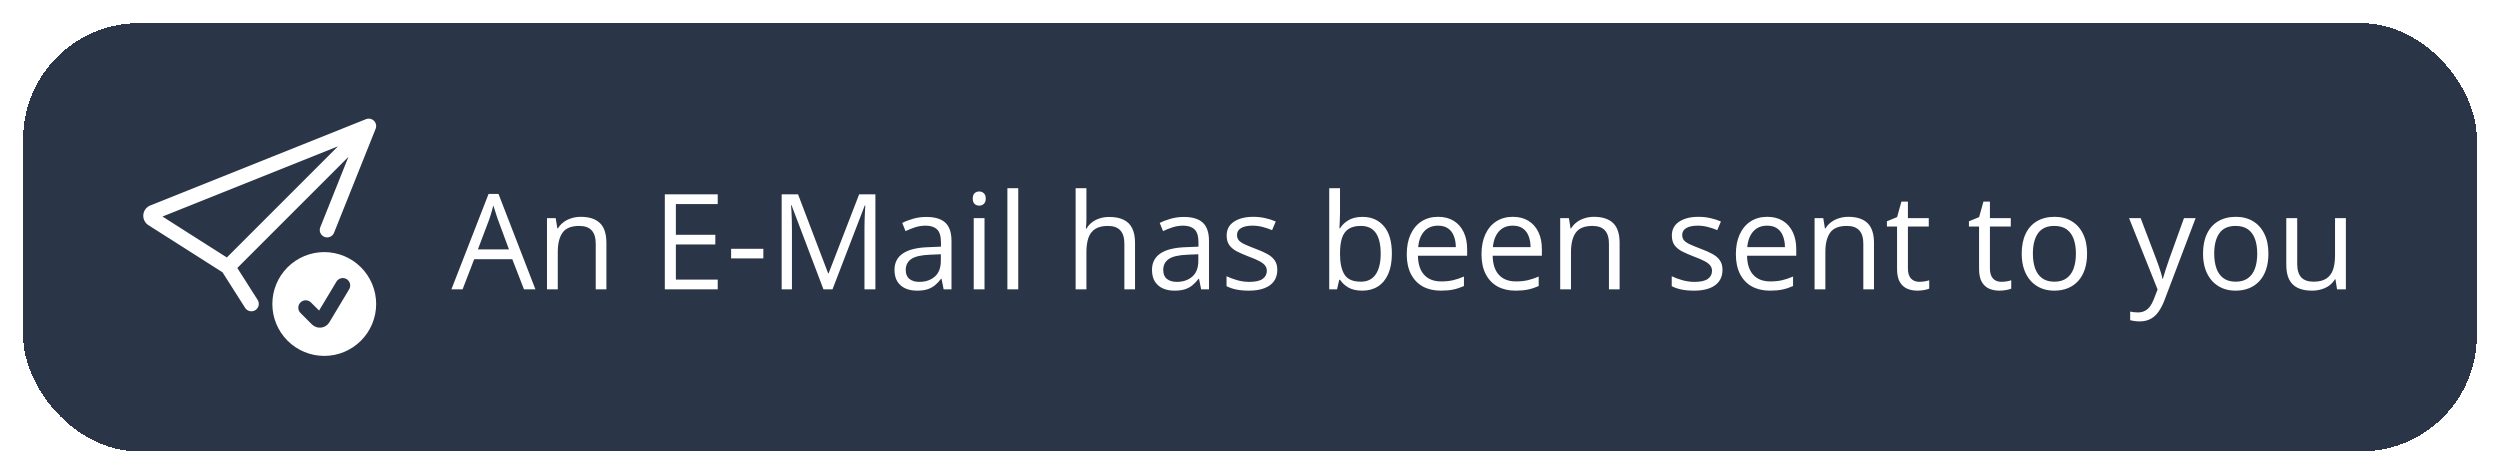 <svg width="432" height="82" viewBox="0 0 432 82" fill="none" xmlns="http://www.w3.org/2000/svg">
<g filter="url(#filter0_d_10119_3717)">
<g filter="url(#filter1_d_10119_3717)">
<rect x="4" y="4" width="424" height="74" rx="20" fill="#2A3647" shape-rendering="crispEdges"/>
<g clip-path="url(#clip0_10119_3717)">
<path d="M64.908 22.258C65.001 22.025 65.024 21.77 64.973 21.524C64.923 21.279 64.802 21.053 64.624 20.876C64.447 20.698 64.222 20.577 63.976 20.527C63.73 20.476 63.475 20.499 63.242 20.592L25.965 35.503C25.637 35.635 25.352 35.854 25.14 36.138C24.928 36.421 24.799 36.757 24.766 37.109C24.733 37.461 24.798 37.816 24.954 38.133C25.109 38.451 25.349 38.719 25.648 38.909L38.447 47.053L42.371 53.218C42.556 53.498 42.843 53.694 43.172 53.764C43.5 53.834 43.842 53.772 44.126 53.592C44.409 53.412 44.61 53.128 44.687 52.802C44.763 52.475 44.708 52.131 44.533 51.844L41.007 46.304L60.211 27.101L55.355 39.242C55.288 39.399 55.253 39.568 55.253 39.738C55.252 39.909 55.285 40.078 55.351 40.235C55.416 40.392 55.512 40.535 55.634 40.655C55.755 40.775 55.899 40.869 56.057 40.933C56.215 40.996 56.385 41.027 56.555 41.025C56.726 41.022 56.894 40.985 57.05 40.916C57.206 40.847 57.347 40.748 57.464 40.625C57.581 40.501 57.673 40.355 57.733 40.195L64.908 22.258ZM58.399 25.289L39.196 44.493L28.077 37.418L58.399 25.289Z" fill="white"/>
<path d="M65 52.531C65 54.91 64.055 57.191 62.373 58.873C60.691 60.555 58.41 61.5 56.031 61.5C53.653 61.5 51.371 60.555 49.689 58.873C48.007 57.191 47.062 54.91 47.062 52.531C47.062 50.153 48.007 47.871 49.689 46.189C51.371 44.507 53.653 43.562 56.031 43.562C58.41 43.562 60.691 44.507 62.373 46.189C64.055 47.871 65 50.153 65 52.531ZM59.893 48.229C59.749 48.142 59.589 48.085 59.422 48.06C59.256 48.036 59.086 48.044 58.923 48.085C58.76 48.126 58.606 48.199 58.471 48.299C58.336 48.399 58.221 48.525 58.135 48.67L55.137 53.666L53.735 52.265C53.495 52.024 53.168 51.889 52.828 51.889C52.488 51.889 52.162 52.024 51.921 52.265C51.68 52.505 51.545 52.832 51.545 53.172C51.545 53.512 51.68 53.838 51.921 54.079L53.904 56.06C54.111 56.267 54.362 56.424 54.638 56.519C54.914 56.614 55.209 56.645 55.499 56.61C55.789 56.574 56.067 56.473 56.312 56.314C56.557 56.154 56.762 55.941 56.913 55.691L60.334 49.987C60.42 49.842 60.477 49.682 60.502 49.516C60.527 49.349 60.518 49.18 60.477 49.016C60.437 48.853 60.364 48.7 60.264 48.565C60.163 48.429 60.037 48.315 59.893 48.229Z" fill="white"/>
</g>
<path d="M90.544 50L88.523 44.789H81.942L79.932 50H78L84.424 33.514H86.142L92.521 50H90.544ZM87.95 43.093L86.03 37.916C85.985 37.781 85.91 37.56 85.805 37.253C85.708 36.947 85.607 36.628 85.502 36.299C85.397 35.969 85.311 35.704 85.244 35.502C85.169 35.808 85.086 36.115 84.997 36.422C84.914 36.722 84.832 37.003 84.749 37.265C84.667 37.519 84.596 37.736 84.536 37.916L82.582 43.093H87.95ZM100.349 37.467C101.809 37.467 102.913 37.826 103.662 38.545C104.41 39.256 104.785 40.402 104.785 41.981V50H102.943V42.105C102.943 41.079 102.707 40.312 102.235 39.803C101.771 39.294 101.056 39.039 100.09 39.039C98.728 39.039 97.769 39.425 97.215 40.196C96.661 40.967 96.384 42.086 96.384 43.554V50H94.52V37.691H96.025L96.306 39.466H96.407C96.669 39.032 97.002 38.669 97.406 38.377C97.811 38.077 98.263 37.852 98.765 37.703C99.267 37.545 99.795 37.467 100.349 37.467ZM124.022 50H114.881V33.581H124.022V35.266H116.79V40.578H123.607V42.24H116.79V48.315H124.022V50ZM126.336 44.654V42.992H131.906V44.654H126.336ZM142.294 50L136.78 35.468H136.69C136.72 35.775 136.747 36.149 136.769 36.591C136.792 37.033 136.81 37.516 136.825 38.04C136.84 38.556 136.848 39.084 136.848 39.623V50H135.073V33.581H137.903L143.103 47.237H143.182L148.46 33.581H151.268V50H149.381V39.488C149.381 39.002 149.388 38.515 149.403 38.028C149.418 37.534 149.437 37.07 149.459 36.636C149.482 36.194 149.504 35.812 149.527 35.49H149.437L143.855 50H142.294ZM160.083 37.489C161.551 37.489 162.64 37.819 163.352 38.477C164.063 39.136 164.418 40.188 164.418 41.633V50H163.06L162.7 48.181H162.61C162.266 48.63 161.907 49.008 161.532 49.315C161.158 49.614 160.724 49.843 160.229 50C159.743 50.15 159.144 50.225 158.433 50.225C157.684 50.225 157.018 50.094 156.434 49.831C155.857 49.569 155.4 49.173 155.063 48.641C154.734 48.109 154.569 47.436 154.569 46.62C154.569 45.392 155.056 44.448 156.029 43.79C157.003 43.131 158.485 42.771 160.477 42.711L162.599 42.622V41.869C162.599 40.806 162.371 40.061 161.914 39.634C161.457 39.208 160.813 38.994 159.982 38.994C159.339 38.994 158.725 39.088 158.141 39.275C157.557 39.462 157.003 39.683 156.479 39.938L155.906 38.523C156.46 38.238 157.096 37.995 157.815 37.792C158.534 37.59 159.29 37.489 160.083 37.489ZM162.577 43.935L160.701 44.014C159.166 44.074 158.084 44.325 157.456 44.767C156.827 45.208 156.512 45.834 156.512 46.642C156.512 47.346 156.726 47.866 157.152 48.203C157.579 48.54 158.144 48.709 158.848 48.709C159.941 48.709 160.836 48.405 161.532 47.799C162.229 47.192 162.577 46.283 162.577 45.07V43.935ZM170.124 37.691V50H168.259V37.691H170.124ZM169.214 33.087C169.521 33.087 169.783 33.188 170 33.39C170.225 33.585 170.337 33.892 170.337 34.311C170.337 34.723 170.225 35.03 170 35.232C169.783 35.434 169.521 35.535 169.214 35.535C168.892 35.535 168.622 35.434 168.405 35.232C168.196 35.03 168.091 34.723 168.091 34.311C168.091 33.892 168.196 33.585 168.405 33.39C168.622 33.188 168.892 33.087 169.214 33.087ZM175.952 50H174.077V32.525H175.952V50ZM187.733 32.525V37.748C187.733 38.047 187.725 38.35 187.71 38.657C187.695 38.957 187.669 39.234 187.632 39.488H187.755C188.01 39.054 188.332 38.691 188.721 38.399C189.118 38.099 189.567 37.875 190.069 37.725C190.57 37.568 191.102 37.489 191.664 37.489C192.652 37.489 193.475 37.647 194.134 37.961C194.801 38.275 195.299 38.762 195.628 39.421C195.965 40.08 196.133 40.933 196.133 41.981V50H194.292V42.105C194.292 41.079 194.056 40.312 193.584 39.803C193.12 39.294 192.405 39.039 191.439 39.039C190.526 39.039 189.796 39.215 189.249 39.567C188.71 39.911 188.321 40.42 188.081 41.094C187.849 41.768 187.733 42.592 187.733 43.565V50H185.869V32.525H187.733ZM204.579 37.489C206.046 37.489 207.135 37.819 207.847 38.477C208.558 39.136 208.914 40.188 208.914 41.633V50H207.555L207.195 48.181H207.105C206.761 48.63 206.402 49.008 206.027 49.315C205.653 49.614 205.219 49.843 204.725 50C204.238 50.15 203.639 50.225 202.928 50.225C202.179 50.225 201.513 50.094 200.929 49.831C200.352 49.569 199.896 49.173 199.559 48.641C199.229 48.109 199.064 47.436 199.064 46.62C199.064 45.392 199.551 44.448 200.524 43.79C201.498 43.131 202.98 42.771 204.972 42.711L207.094 42.622V41.869C207.094 40.806 206.866 40.061 206.409 39.634C205.952 39.208 205.309 38.994 204.478 38.994C203.834 38.994 203.22 39.088 202.636 39.275C202.052 39.462 201.498 39.683 200.974 39.938L200.401 38.523C200.955 38.238 201.591 37.995 202.31 37.792C203.029 37.59 203.785 37.489 204.579 37.489ZM207.072 43.935L205.196 44.014C203.661 44.074 202.58 44.325 201.951 44.767C201.322 45.208 201.007 45.834 201.007 46.642C201.007 47.346 201.221 47.866 201.647 48.203C202.074 48.54 202.639 48.709 203.343 48.709C204.436 48.709 205.331 48.405 206.027 47.799C206.724 47.192 207.072 46.283 207.072 45.07V43.935ZM220.717 46.631C220.717 47.417 220.518 48.08 220.122 48.619C219.732 49.15 219.171 49.551 218.437 49.82C217.711 50.09 216.842 50.225 215.832 50.225C214.971 50.225 214.226 50.157 213.597 50.023C212.968 49.888 212.417 49.697 211.946 49.45V47.731C212.447 47.978 213.046 48.203 213.743 48.405C214.439 48.607 215.15 48.709 215.876 48.709C216.94 48.709 217.711 48.536 218.19 48.192C218.669 47.847 218.909 47.38 218.909 46.788C218.909 46.451 218.811 46.155 218.617 45.901C218.43 45.639 218.111 45.388 217.662 45.148C217.213 44.901 216.591 44.632 215.798 44.34C215.012 44.04 214.33 43.745 213.754 43.453C213.185 43.153 212.743 42.79 212.429 42.363C212.122 41.937 211.968 41.383 211.968 40.701C211.968 39.66 212.388 38.863 213.226 38.309C214.072 37.748 215.18 37.467 216.55 37.467C217.292 37.467 217.984 37.542 218.628 37.691C219.279 37.834 219.886 38.028 220.447 38.275L219.818 39.769C219.309 39.552 218.766 39.368 218.19 39.219C217.613 39.069 217.026 38.994 216.427 38.994C215.566 38.994 214.903 39.136 214.439 39.421C213.982 39.705 213.754 40.095 213.754 40.589C213.754 40.971 213.859 41.285 214.068 41.532C214.285 41.779 214.63 42.011 215.102 42.228C215.573 42.446 216.195 42.7 216.966 42.992C217.737 43.277 218.403 43.572 218.965 43.879C219.526 44.179 219.957 44.546 220.256 44.98C220.563 45.407 220.717 45.957 220.717 46.631ZM231.554 32.525V36.894C231.554 37.396 231.539 37.882 231.509 38.354C231.487 38.826 231.468 39.193 231.453 39.455H231.554C231.891 38.901 232.378 38.433 233.014 38.051C233.651 37.669 234.463 37.478 235.451 37.478C236.993 37.478 238.221 38.013 239.135 39.084C240.056 40.147 240.516 41.731 240.516 43.834C240.516 45.22 240.306 46.388 239.887 47.338C239.468 48.289 238.876 49.008 238.113 49.495C237.349 49.981 236.447 50.225 235.406 50.225C234.433 50.225 233.632 50.045 233.003 49.685C232.382 49.319 231.902 48.873 231.565 48.349H231.419L231.038 50H229.69V32.525H231.554ZM235.148 39.039C234.257 39.039 233.549 39.215 233.025 39.567C232.501 39.911 232.123 40.435 231.891 41.139C231.667 41.835 231.554 42.719 231.554 43.79V43.891C231.554 45.44 231.812 46.627 232.329 47.451C232.846 48.267 233.785 48.675 235.148 48.675C236.293 48.675 237.151 48.255 237.72 47.417C238.296 46.578 238.584 45.38 238.584 43.823C238.584 42.236 238.3 41.042 237.731 40.241C237.169 39.44 236.308 39.039 235.148 39.039ZM248.512 37.467C249.56 37.467 250.459 37.699 251.208 38.163C251.956 38.627 252.529 39.279 252.926 40.117C253.323 40.948 253.521 41.922 253.521 43.037V44.194H245.02C245.042 45.639 245.401 46.739 246.098 47.496C246.794 48.252 247.775 48.63 249.04 48.63C249.819 48.63 250.507 48.559 251.106 48.416C251.705 48.274 252.327 48.065 252.971 47.788V49.427C252.349 49.704 251.732 49.906 251.118 50.034C250.511 50.161 249.792 50.225 248.961 50.225C247.778 50.225 246.745 49.985 245.862 49.506C244.986 49.019 244.305 48.308 243.818 47.372C243.331 46.436 243.088 45.291 243.088 43.935C243.088 42.61 243.309 41.465 243.75 40.499C244.2 39.526 244.829 38.777 245.637 38.253C246.453 37.729 247.412 37.467 248.512 37.467ZM248.49 38.994C247.494 38.994 246.7 39.32 246.109 39.971C245.517 40.623 245.166 41.532 245.053 42.7H251.567C251.559 41.967 251.443 41.323 251.219 40.769C251.002 40.207 250.668 39.773 250.219 39.466C249.77 39.151 249.194 38.994 248.49 38.994ZM261.427 37.467C262.475 37.467 263.374 37.699 264.123 38.163C264.871 38.627 265.444 39.279 265.841 40.117C266.238 40.948 266.436 41.922 266.436 43.037V44.194H257.935C257.957 45.639 258.316 46.739 259.013 47.496C259.709 48.252 260.69 48.63 261.955 48.63C262.734 48.63 263.423 48.559 264.021 48.416C264.62 48.274 265.242 48.065 265.886 47.788V49.427C265.264 49.704 264.647 49.906 264.033 50.034C263.426 50.161 262.708 50.225 261.876 50.225C260.694 50.225 259.66 49.985 258.777 49.506C257.901 49.019 257.22 48.308 256.733 47.372C256.246 46.436 256.003 45.291 256.003 43.935C256.003 42.61 256.224 41.465 256.666 40.499C257.115 39.526 257.744 38.777 258.552 38.253C259.368 37.729 260.327 37.467 261.427 37.467ZM261.405 38.994C260.409 38.994 259.615 39.32 259.024 39.971C258.432 40.623 258.081 41.532 257.968 42.7H264.482C264.474 41.967 264.358 41.323 264.134 40.769C263.917 40.207 263.583 39.773 263.134 39.466C262.685 39.151 262.109 38.994 261.405 38.994ZM275.432 37.467C276.892 37.467 277.996 37.826 278.745 38.545C279.493 39.256 279.868 40.402 279.868 41.981V50H278.026V42.105C278.026 41.079 277.79 40.312 277.318 39.803C276.854 39.294 276.139 39.039 275.173 39.039C273.811 39.039 272.852 39.425 272.298 40.196C271.744 40.967 271.467 42.086 271.467 43.554V50H269.603V37.691H271.108L271.389 39.466H271.49C271.752 39.032 272.085 38.669 272.489 38.377C272.894 38.077 273.347 37.852 273.848 37.703C274.35 37.545 274.878 37.467 275.432 37.467ZM297.646 46.631C297.646 47.417 297.447 48.08 297.05 48.619C296.661 49.15 296.099 49.551 295.366 49.82C294.639 50.09 293.771 50.225 292.76 50.225C291.899 50.225 291.154 50.157 290.525 50.023C289.896 49.888 289.346 49.697 288.875 49.45V47.731C289.376 47.978 289.975 48.203 290.671 48.405C291.368 48.607 292.079 48.709 292.805 48.709C293.868 48.709 294.639 48.536 295.119 48.192C295.598 47.847 295.837 47.38 295.837 46.788C295.837 46.451 295.74 46.155 295.545 45.901C295.358 45.639 295.04 45.388 294.591 45.148C294.142 44.901 293.52 44.632 292.727 44.34C291.94 44.04 291.259 43.745 290.683 43.453C290.114 43.153 289.672 42.79 289.357 42.363C289.05 41.937 288.897 41.383 288.897 40.701C288.897 39.66 289.316 38.863 290.155 38.309C291.001 37.748 292.109 37.467 293.479 37.467C294.22 37.467 294.913 37.542 295.557 37.691C296.208 37.834 296.814 38.028 297.376 38.275L296.747 39.769C296.238 39.552 295.695 39.368 295.119 39.219C294.542 39.069 293.954 38.994 293.355 38.994C292.494 38.994 291.832 39.136 291.368 39.421C290.911 39.705 290.683 40.095 290.683 40.589C290.683 40.971 290.787 41.285 290.997 41.532C291.214 41.779 291.559 42.011 292.03 42.228C292.502 42.446 293.123 42.7 293.895 42.992C294.666 43.277 295.332 43.572 295.894 43.879C296.455 44.179 296.886 44.546 297.185 44.98C297.492 45.407 297.646 45.957 297.646 46.631ZM305.383 37.467C306.431 37.467 307.33 37.699 308.079 38.163C308.827 38.627 309.4 39.279 309.797 40.117C310.194 40.948 310.392 41.922 310.392 43.037V44.194H301.891C301.913 45.639 302.272 46.739 302.969 47.496C303.665 48.252 304.646 48.63 305.911 48.63C306.69 48.63 307.379 48.559 307.978 48.416C308.576 48.274 309.198 48.065 309.842 47.788V49.427C309.22 49.704 308.603 49.906 307.989 50.034C307.382 50.161 306.664 50.225 305.833 50.225C304.65 50.225 303.616 49.985 302.733 49.506C301.857 49.019 301.176 48.308 300.689 47.372C300.202 46.436 299.959 45.291 299.959 43.935C299.959 42.61 300.18 41.465 300.622 40.499C301.071 39.526 301.7 38.777 302.508 38.253C303.324 37.729 304.283 37.467 305.383 37.467ZM305.361 38.994C304.365 38.994 303.571 39.32 302.98 39.971C302.389 40.623 302.037 41.532 301.924 42.7H308.438C308.431 41.967 308.314 41.323 308.09 40.769C307.873 40.207 307.54 39.773 307.09 39.466C306.641 39.151 306.065 38.994 305.361 38.994ZM319.388 37.467C320.848 37.467 321.952 37.826 322.701 38.545C323.449 39.256 323.824 40.402 323.824 41.981V50H321.982V42.105C321.982 41.079 321.746 40.312 321.274 39.803C320.81 39.294 320.095 39.039 319.129 39.039C317.767 39.039 316.808 39.425 316.254 40.196C315.7 40.967 315.423 42.086 315.423 43.554V50H313.559V37.691H315.064L315.345 39.466H315.446C315.708 39.032 316.041 38.669 316.445 38.377C316.85 38.077 317.303 37.852 317.804 37.703C318.306 37.545 318.834 37.467 319.388 37.467ZM331.64 48.697C331.947 48.697 332.262 48.671 332.583 48.619C332.905 48.566 333.167 48.503 333.37 48.428V49.877C333.153 49.974 332.849 50.056 332.46 50.123C332.078 50.191 331.704 50.225 331.337 50.225C330.686 50.225 330.094 50.112 329.562 49.888C329.031 49.656 328.604 49.266 328.282 48.72C327.968 48.173 327.811 47.417 327.811 46.451V39.151H326.059V38.242L327.822 37.512L328.563 34.839H329.686V37.691H333.291V39.151H329.686V46.395C329.686 47.166 329.862 47.743 330.214 48.124C330.573 48.506 331.049 48.697 331.64 48.697ZM345.813 48.697C346.12 48.697 346.434 48.671 346.756 48.619C347.078 48.566 347.34 48.503 347.542 48.428V49.877C347.325 49.974 347.022 50.056 346.633 50.123C346.251 50.191 345.877 50.225 345.51 50.225C344.858 50.225 344.267 50.112 343.735 49.888C343.204 49.656 342.777 49.266 342.455 48.72C342.141 48.173 341.983 47.417 341.983 46.451V39.151H340.231V38.242L341.995 37.512L342.736 34.839H343.859V37.691H347.464V39.151H343.859V46.395C343.859 47.166 344.035 47.743 344.387 48.124C344.746 48.506 345.222 48.697 345.813 48.697ZM360.648 43.823C360.648 44.834 360.517 45.736 360.255 46.53C359.993 47.323 359.615 47.993 359.121 48.54C358.627 49.087 358.028 49.506 357.324 49.798C356.628 50.082 355.838 50.225 354.955 50.225C354.131 50.225 353.375 50.082 352.686 49.798C352.005 49.506 351.413 49.087 350.912 48.54C350.417 47.993 350.032 47.323 349.755 46.53C349.485 45.736 349.351 44.834 349.351 43.823C349.351 42.476 349.579 41.33 350.036 40.387C350.492 39.436 351.144 38.713 351.99 38.219C352.843 37.718 353.858 37.467 355.033 37.467C356.156 37.467 357.137 37.718 357.976 38.219C358.822 38.721 359.477 39.447 359.941 40.398C360.413 41.341 360.648 42.483 360.648 43.823ZM351.282 43.823C351.282 44.812 351.413 45.669 351.675 46.395C351.937 47.121 352.342 47.683 352.888 48.08C353.435 48.476 354.139 48.675 355 48.675C355.853 48.675 356.553 48.476 357.1 48.08C357.654 47.683 358.062 47.121 358.324 46.395C358.586 45.669 358.717 44.812 358.717 43.823C358.717 42.842 358.586 41.996 358.324 41.285C358.062 40.566 357.657 40.012 357.111 39.623C356.564 39.234 355.857 39.039 354.988 39.039C353.708 39.039 352.768 39.462 352.169 40.308C351.578 41.154 351.282 42.326 351.282 43.823ZM367.903 37.691H369.902L372.62 44.834C372.777 45.253 372.923 45.658 373.058 46.047C373.193 46.429 373.313 46.796 373.417 47.148C373.522 47.499 373.605 47.84 373.665 48.169H373.743C373.848 47.795 373.998 47.305 374.192 46.698C374.387 46.084 374.597 45.459 374.821 44.823L377.393 37.691H379.403L374.046 51.808C373.762 52.564 373.429 53.223 373.047 53.785C372.673 54.346 372.216 54.777 371.677 55.076C371.138 55.383 370.486 55.537 369.723 55.537C369.371 55.537 369.06 55.514 368.791 55.469C368.521 55.432 368.289 55.387 368.094 55.334V53.841C368.259 53.878 368.457 53.912 368.689 53.942C368.929 53.972 369.176 53.987 369.431 53.987C369.895 53.987 370.295 53.897 370.632 53.717C370.977 53.545 371.272 53.291 371.52 52.954C371.767 52.617 371.98 52.216 372.16 51.752L372.833 50.023L367.903 37.691ZM391.981 43.823C391.981 44.834 391.85 45.736 391.588 46.53C391.326 47.323 390.948 47.993 390.454 48.54C389.96 49.087 389.361 49.506 388.657 49.798C387.961 50.082 387.171 50.225 386.288 50.225C385.464 50.225 384.708 50.082 384.019 49.798C383.338 49.506 382.746 49.087 382.245 48.54C381.75 47.993 381.365 47.323 381.088 46.53C380.818 45.736 380.684 44.834 380.684 43.823C380.684 42.476 380.912 41.33 381.369 40.387C381.825 39.436 382.477 38.713 383.323 38.219C384.176 37.718 385.191 37.467 386.366 37.467C387.489 37.467 388.47 37.718 389.309 38.219C390.155 38.721 390.81 39.447 391.274 40.398C391.746 41.341 391.981 42.483 391.981 43.823ZM382.615 43.823C382.615 44.812 382.746 45.669 383.008 46.395C383.27 47.121 383.675 47.683 384.221 48.08C384.768 48.476 385.472 48.675 386.333 48.675C387.186 48.675 387.886 48.476 388.433 48.08C388.987 47.683 389.395 47.121 389.657 46.395C389.919 45.669 390.05 44.812 390.05 43.823C390.05 42.842 389.919 41.996 389.657 41.285C389.395 40.566 388.99 40.012 388.444 39.623C387.897 39.234 387.19 39.039 386.321 39.039C385.041 39.039 384.101 39.462 383.502 40.308C382.911 41.154 382.615 42.326 382.615 43.823ZM405.368 37.691V50H403.841L403.571 48.27H403.47C403.216 48.697 402.886 49.057 402.482 49.349C402.078 49.641 401.621 49.858 401.112 50C400.61 50.15 400.075 50.225 399.506 50.225C398.533 50.225 397.716 50.067 397.058 49.753C396.399 49.438 395.901 48.952 395.564 48.293C395.235 47.634 395.07 46.788 395.07 45.755V37.691H396.957V45.62C396.957 46.646 397.189 47.413 397.653 47.922C398.117 48.424 398.825 48.675 399.775 48.675C400.689 48.675 401.415 48.503 401.954 48.158C402.501 47.814 402.894 47.308 403.133 46.642C403.373 45.968 403.493 45.145 403.493 44.171V37.691H405.368Z" fill="white"/>
</g>
</g>
<defs>
<filter id="filter0_d_10119_3717" x="0" y="0" width="432" height="82" filterUnits="userSpaceOnUse" color-interpolation-filters="sRGB">
<feFlood flood-opacity="0" result="BackgroundImageFix"/>
<feColorMatrix in="SourceAlpha" type="matrix" values="0 0 0 0 0 0 0 0 0 0 0 0 0 0 0 0 0 0 127 0" result="hardAlpha"/>
<feOffset/>
<feGaussianBlur stdDeviation="2"/>
<feColorMatrix type="matrix" values="0 0 0 0 0 0 0 0 0 0 0 0 0 0 0 0 0 0 0.1 0"/>
<feBlend mode="normal" in2="BackgroundImageFix" result="effect1_dropShadow_10119_3717"/>
<feBlend mode="normal" in="SourceGraphic" in2="effect1_dropShadow_10119_3717" result="shape"/>
</filter>
<filter id="filter1_d_10119_3717" x="0" y="0" width="432" height="82" filterUnits="userSpaceOnUse" color-interpolation-filters="sRGB">
<feFlood flood-opacity="0" result="BackgroundImageFix"/>
<feColorMatrix in="SourceAlpha" type="matrix" values="0 0 0 0 0 0 0 0 0 0 0 0 0 0 0 0 0 0 127 0" result="hardAlpha"/>
<feOffset/>
<feGaussianBlur stdDeviation="2"/>
<feComposite in2="hardAlpha" operator="out"/>
<feColorMatrix type="matrix" values="0 0 0 0 0 0 0 0 0 0 0 0 0 0 0 0 0 0 0.15 0"/>
<feBlend mode="normal" in2="BackgroundImageFix" result="effect1_dropShadow_10119_3717"/>
<feBlend mode="normal" in="SourceGraphic" in2="effect1_dropShadow_10119_3717" result="shape"/>
</filter>
<clipPath id="clip0_10119_3717">
<rect width="41" height="41" fill="white" transform="translate(24 20.5)"/>
</clipPath>
</defs>
</svg>
